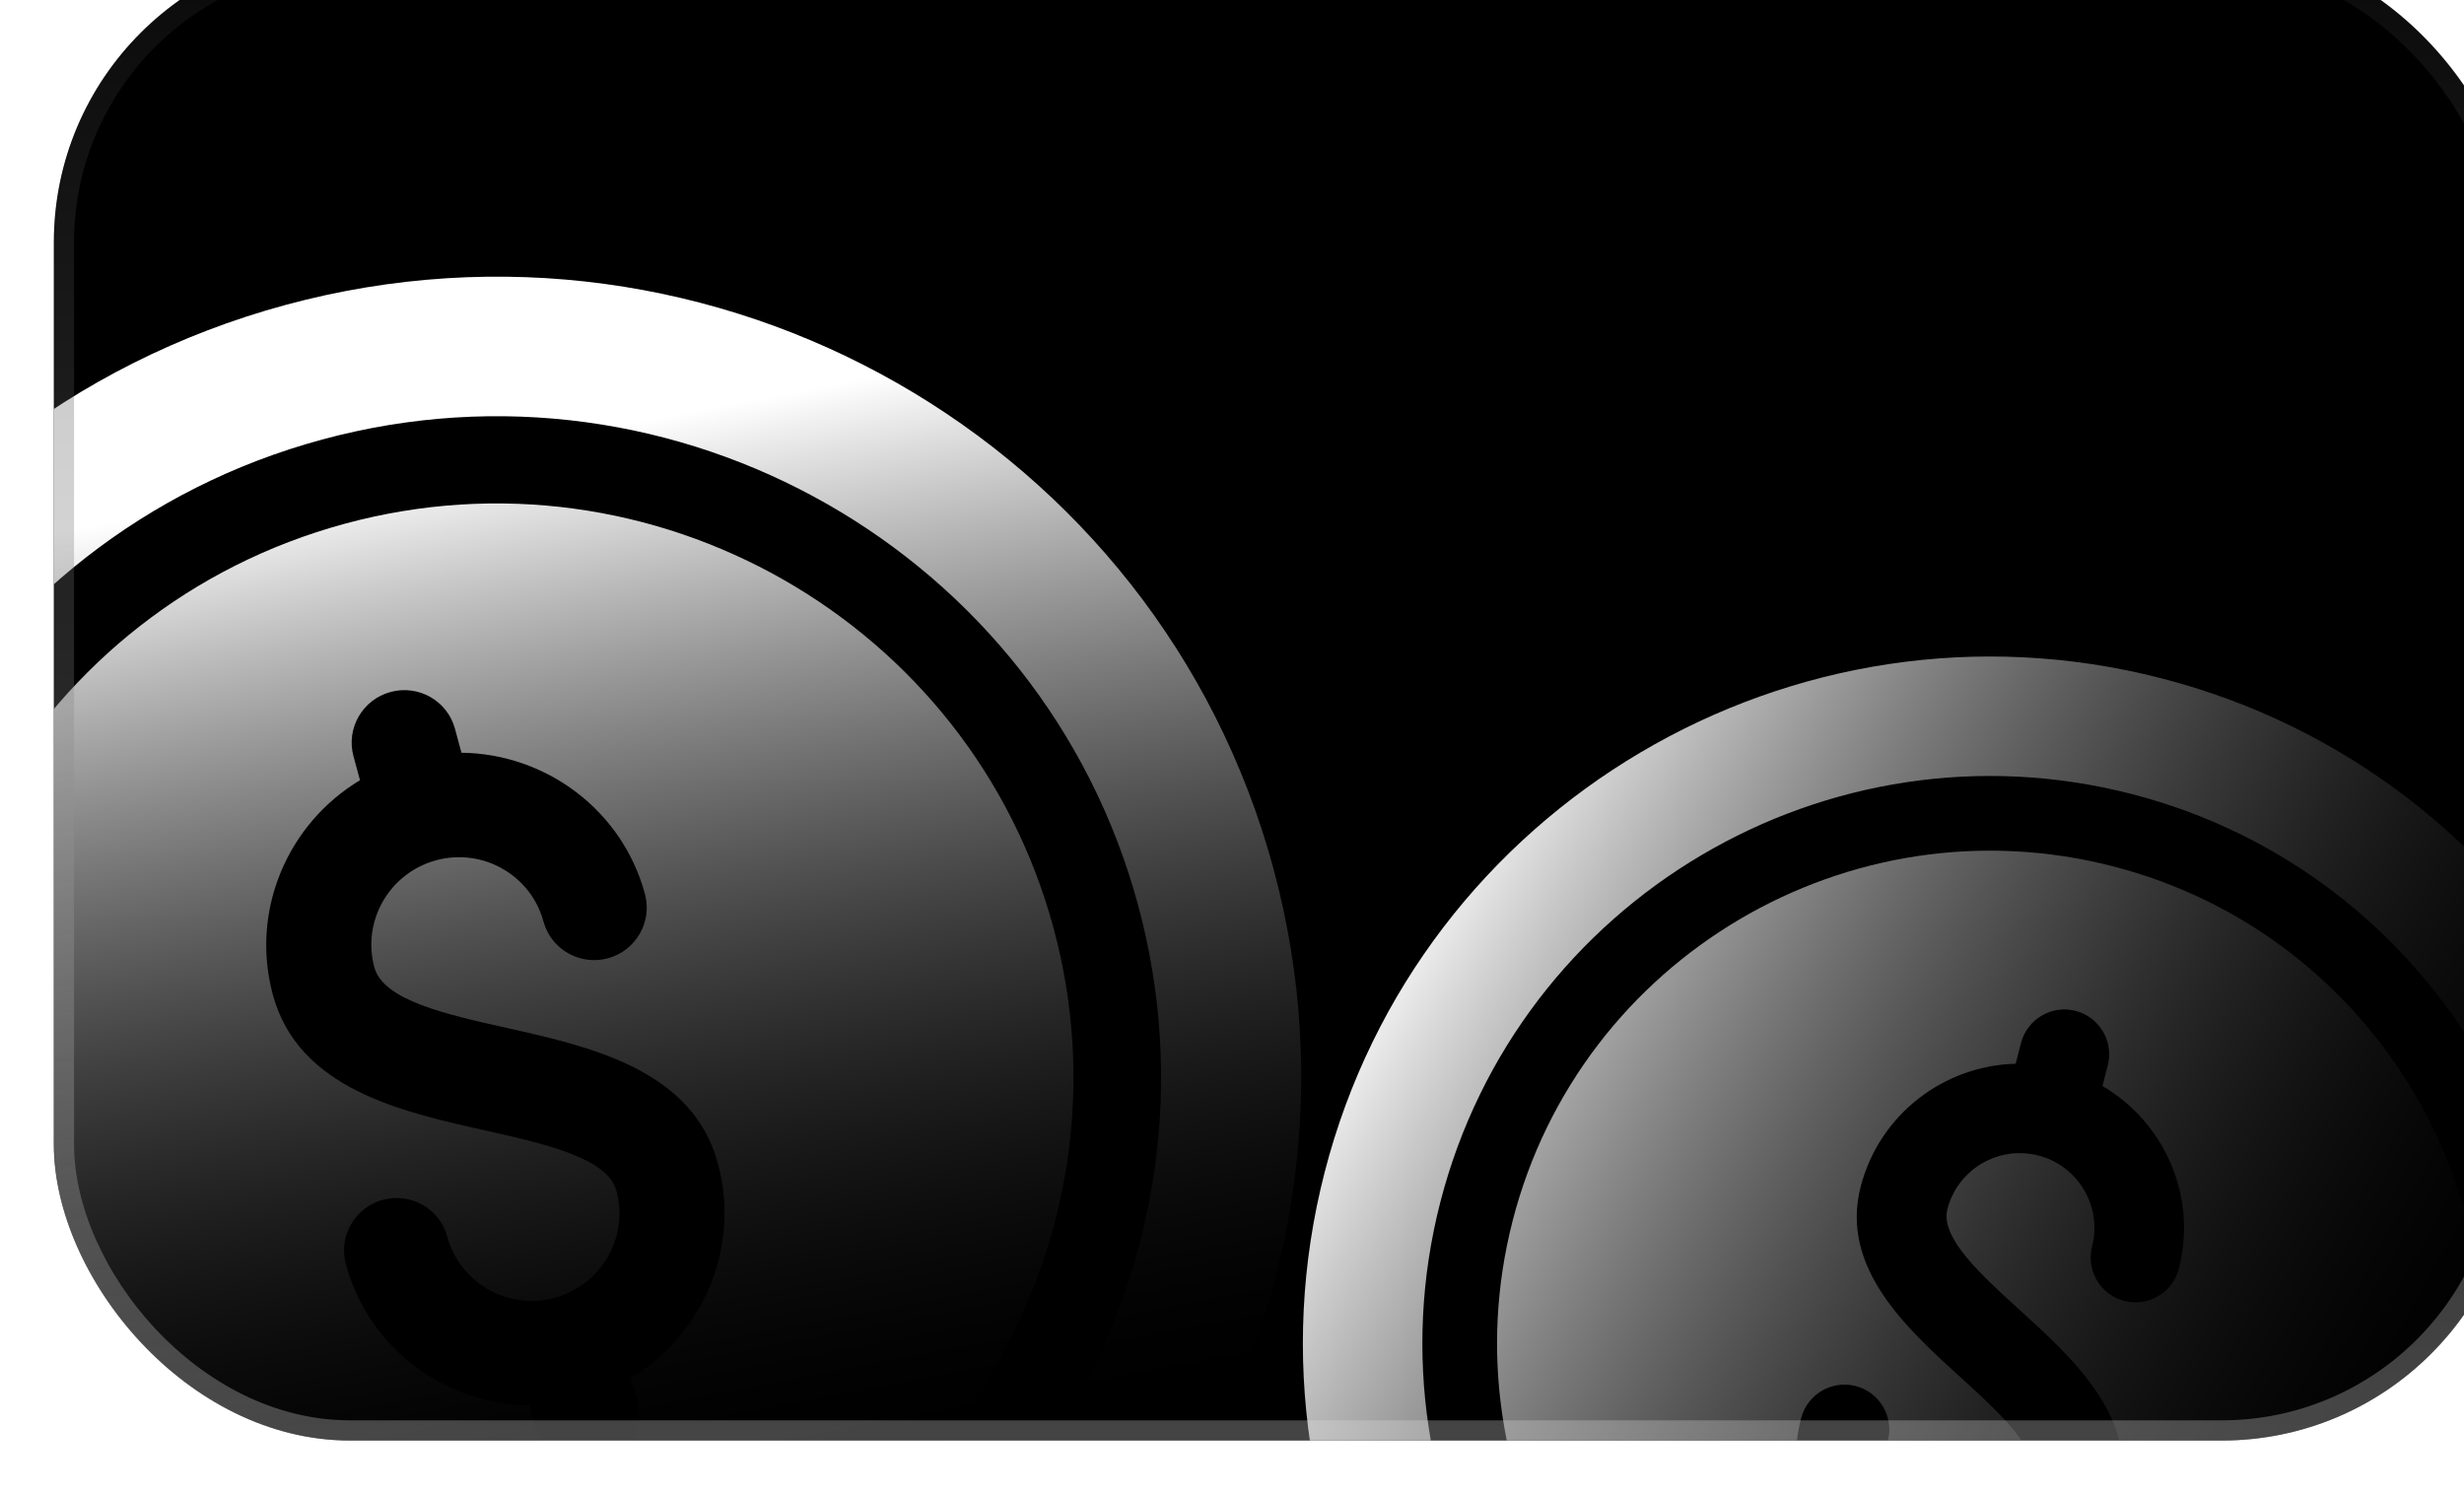 <svg width="183" height="111" viewBox="0 0 183 111" fill="none" xmlns="http://www.w3.org/2000/svg">
<g filter="url(#filter0_i_825_1947)">
<g clip-path="url(#clip0_825_1947)">
<rect width="183" height="111" rx="22" fill="black"/>
<path d="M17.219 26.647C-14.641 35.275 -33.576 68.091 -24.989 99.798C-16.403 131.505 16.504 150.281 48.364 141.653C80.224 133.025 99.159 100.21 90.573 68.502C81.986 36.795 49.079 18.019 17.219 26.647ZM45.656 131.653C19.336 138.78 -7.847 123.27 -14.94 97.076C-22.034 70.883 -6.392 43.775 19.927 36.648C46.247 29.52 73.43 45.031 80.524 71.224C87.617 97.417 71.975 124.525 45.656 131.653Z" fill="url(#paint0_linear_825_1947)"/>
<path d="M21.62 42.898C-1.235 49.088 -14.819 72.631 -8.66 95.376C-2.5 118.121 21.108 131.592 43.963 125.403C66.819 119.213 80.403 95.67 74.243 72.925C68.084 50.18 44.475 36.709 21.62 42.898ZM33.655 80.358C39.791 81.728 47.429 83.436 49.317 90.409C51.018 96.689 48.194 103.141 42.848 106.348L43.331 108.131C43.891 110.202 42.658 112.339 40.578 112.902C38.498 113.465 36.355 112.243 35.794 110.172L35.311 108.389C29.077 108.318 23.383 104.173 21.683 97.893C21.122 95.823 22.355 93.686 24.435 93.122C26.516 92.559 28.659 93.782 29.219 95.852C30.153 99.299 33.728 101.34 37.193 100.401C40.657 99.463 42.714 95.898 41.781 92.45C41.115 89.994 36.446 88.953 31.928 87.943C25.793 86.573 18.154 84.865 16.266 77.892C14.566 71.612 17.389 65.16 22.736 61.953L22.253 60.17C21.692 58.1 22.925 55.962 25.006 55.399C27.086 54.836 29.229 56.059 29.79 58.129L30.273 59.912C36.506 59.983 42.2 64.129 43.901 70.408C44.461 72.478 43.228 74.616 41.148 75.179C39.068 75.742 36.925 74.519 36.364 72.449C35.43 69.002 31.855 66.962 28.391 67.9C24.927 68.838 22.869 72.403 23.803 75.851C24.468 78.307 29.137 79.349 33.655 80.358Z" fill="url(#paint1_linear_825_1947)"/>
<path d="M156.504 54.378C129.255 47.37 101.386 63.835 94.378 91.082C87.37 118.33 103.837 146.199 131.085 153.207C158.334 160.215 186.204 143.749 193.211 116.502C200.219 89.255 183.752 61.386 156.504 54.378ZM133.296 144.613C110.786 138.823 97.183 115.802 102.972 93.293C108.761 70.784 131.784 57.182 154.293 62.971C176.803 68.761 190.406 91.783 184.617 114.291C178.828 136.8 155.805 150.402 133.296 144.613Z" fill="url(#paint2_linear_825_1947)"/>
<path d="M152.912 68.343C133.365 63.316 113.37 75.129 108.343 94.675C103.316 114.221 115.13 134.215 134.677 139.242C154.224 144.269 174.218 132.456 179.246 112.91C184.273 93.364 172.459 73.37 152.912 68.343ZM146.034 101.331C150.003 104.94 154.942 109.433 153.401 115.426C152.013 120.822 147.2 124.439 141.886 124.573L141.492 126.106C141.034 127.885 139.219 128.957 137.44 128.5C135.661 128.042 134.588 126.227 135.046 124.448L135.44 122.915C130.85 120.234 128.379 114.743 129.767 109.347C130.225 107.568 132.04 106.496 133.819 106.953C135.598 107.411 136.67 109.226 136.213 111.005C135.451 113.967 137.24 116.996 140.203 117.758C143.165 118.52 146.194 116.73 146.956 113.768C147.498 111.657 144.478 108.912 141.555 106.254C137.586 102.645 132.646 98.152 134.188 92.159C135.575 86.763 140.389 83.146 145.703 83.012L146.097 81.479C146.555 79.7 148.37 78.628 150.149 79.085C151.928 79.543 153.001 81.358 152.543 83.137L152.149 84.67C156.738 87.351 159.21 92.842 157.822 98.238C157.364 100.017 155.549 101.089 153.77 100.632C151.991 100.174 150.919 98.359 151.376 96.58C152.138 93.618 150.349 90.59 147.386 89.828C144.423 89.066 141.395 90.855 140.633 93.817C140.09 95.928 143.111 98.673 146.034 101.331Z" fill="url(#paint3_linear_825_1947)"/>
</g>
<rect x="0.75" y="0.75" width="181.5" height="109.5" rx="21.25" stroke="url(#paint4_linear_825_1947)" stroke-opacity="0.3" stroke-width="1.5"/>
</g>
<defs>
<filter id="filter0_i_825_1947" x="-40" y="-40" width="263" height="191" filterUnits="userSpaceOnUse" color-interpolation-filters="sRGB">
<feFlood flood-opacity="0" result="BackgroundImageFix"/>
<feBlend mode="normal" in="SourceGraphic" in2="BackgroundImageFix" result="shape"/>
<feColorMatrix in="SourceAlpha" type="matrix" values="0 0 0 0 0 0 0 0 0 0 0 0 0 0 0 0 0 0 127 0" result="hardAlpha"/>
<feMorphology radius="3" operator="dilate" in="SourceAlpha" result="effect1_innerShadow_825_1947"/>
<feOffset dx="4" dy="-4"/>
<feGaussianBlur stdDeviation="5.5"/>
<feComposite in2="hardAlpha" operator="arithmetic" k2="-1" k3="1"/>
<feColorMatrix type="matrix" values="0 0 0 0 0.923 0 0 0 0 0.923 0 0 0 0 0.923 0 0 0 0.41 0"/>
<feBlend mode="normal" in2="shape" result="effect1_innerShadow_825_1947"/>
</filter>
<linearGradient id="paint0_linear_825_1947" x1="17.219" y1="26.647" x2="34.697" y2="118.296" gradientUnits="userSpaceOnUse">
<stop offset="0.144" stop-color="white"/>
<stop offset="1" stop-opacity="0"/>
</linearGradient>
<linearGradient id="paint1_linear_825_1947" x1="17.219" y1="26.647" x2="34.697" y2="118.296" gradientUnits="userSpaceOnUse">
<stop offset="0.144" stop-color="white"/>
<stop offset="1" stop-opacity="0"/>
</linearGradient>
<linearGradient id="paint2_linear_825_1947" x1="97.324" y1="44.853" x2="187.903" y2="96.411" gradientUnits="userSpaceOnUse">
<stop offset="0.144" stop-color="white"/>
<stop offset="1" stop-opacity="0"/>
</linearGradient>
<linearGradient id="paint3_linear_825_1947" x1="97.324" y1="44.853" x2="187.903" y2="96.411" gradientUnits="userSpaceOnUse">
<stop offset="0.144" stop-color="white"/>
<stop offset="1" stop-opacity="0"/>
</linearGradient>
<linearGradient id="paint4_linear_825_1947" x1="91.5" y1="0" x2="91.5" y2="111" gradientUnits="userSpaceOnUse">
<stop stop-color="#252222"/>
<stop offset="1" stop-color="#E3E3E3"/>
</linearGradient>
<clipPath id="clip0_825_1947">
<rect width="183" height="111" rx="22" fill="white"/>
</clipPath>
</defs>
</svg>
